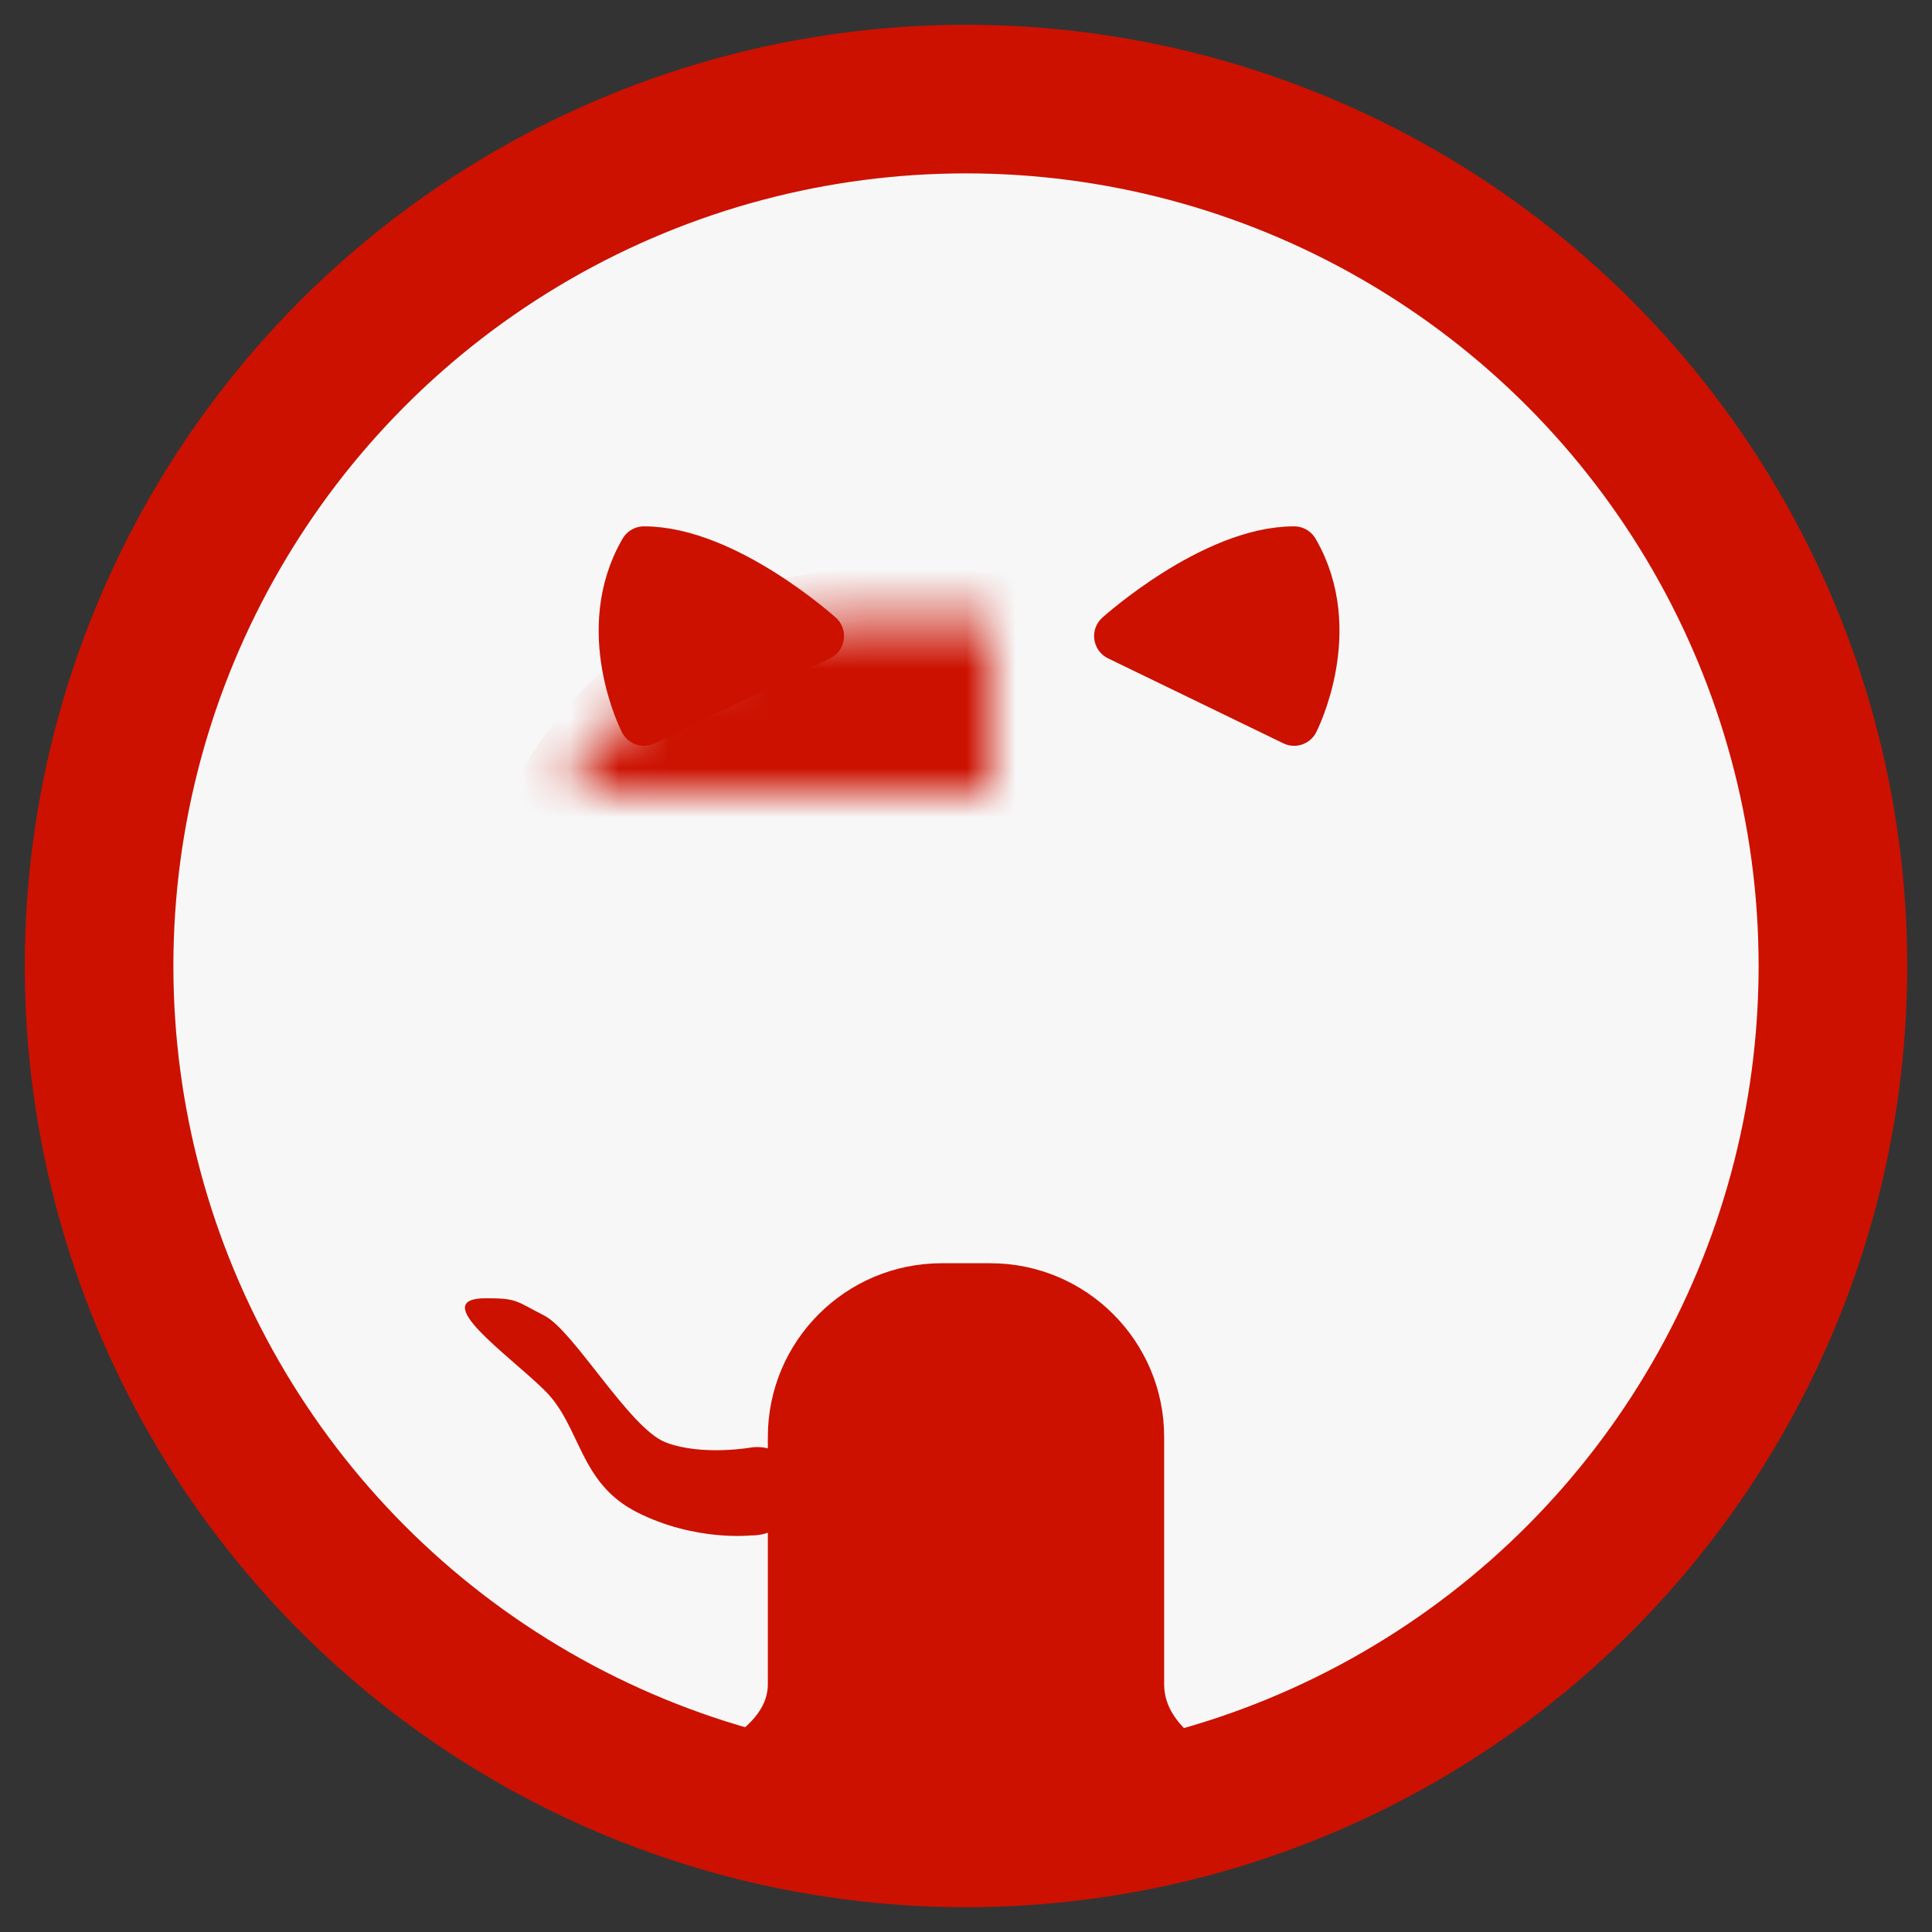 <?xml version="1.0" encoding="UTF-8" standalone="no"?>
<svg width="39px" height="39px" viewBox="0 0 39 39" version="1.1" xmlns="http://www.w3.org/2000/svg" xmlns:xlink="http://www.w3.org/1999/xlink">
    <rect x="0" y="0" width="39" height="39" fill="#333333" stroke="none"/>
    <!-- Generator: Sketch 40.1 (33804) - http://www.bohemiancoding.com/sketch -->
    <title>Github</title>
    <desc>Created with Sketch.</desc>
    <defs>
        <rect id="path-1" x="8.5" y="10.5" width="18" height="14" rx="7"></rect>
        <mask id="mask-2" maskContentUnits="userSpaceOnUse" maskUnits="objectBoundingBox" x="0" y="0" width="18" height="14" fill="white">
            <use xlink:href="#path-1"></use>
        </mask>
    </defs>
    <g id="Welcome" stroke="none" stroke-width="1" fill="none" fill-rule="evenodd">
        <g id="Desktop-HD-2" transform="translate(-143, -455)">
            <g id="Landing">
                <g id="Github" transform="translate(145, 457)">
                    <circle id="Oval" stroke="#CC1100" stroke-width="3" fill="#F7F7F7" cx="17.5" cy="17.5" r="17.5"></circle>
                    <use id="Rectangle-36" stroke="#CC1100" mask="url(#mask-2)" stroke-width="2" fill="#CC1100" xlink:href="#path-1"></use>
                    <path d="M12.939,34.023 C11.278,34.023 14,33.651 14,31.994 L14,27.006 L14,27.006 C14,25.346 15.35,24 17.009,24 L17.991,24 C19.653,24 21,25.349 21,27.006 L21,31.994 C21,33.654 23.419,34.023 21.759,34.023" id="Rectangle" stroke="#CC1100" fill="#CC1100"></path>
                    <path d="M11,9.125 C12.634,9.125 14.538,10.84 14.538,10.84 L11,12.555 C11,12.555 10.066,10.73 11,9.125 Z" id="Triangle-18" stroke="#CC1100" stroke-linecap="round" stroke-linejoin="round" fill="#CC1100"></path>
                    <path d="M21,9.125 C22.634,9.125 24.538,10.84 24.538,10.84 L21,12.555 C21,12.555 20.066,10.73 21,9.125 Z" id="Triangle-18" stroke="#CC1100" stroke-linecap="round" stroke-linejoin="round" fill="#CC1100" transform="translate(22.562, 10.84) scale(-1, 1) translate(-22.562, -10.84) "></path>
                    <path d="M7.809,24.207 C8.432,24.207 8.401,24.254 8.994,24.561 C9.586,24.867 10.711,26.839 11.439,27.117 C12.18,27.4 13.188,27.216 13.188,27.216 C13.726,27.161 14.163,27.571 14.163,28.12 L14.163,27.988 C14.163,28.542 13.714,29.004 13.167,28.994 C13.167,28.994 12.031,29.123 10.855,28.525 C9.678,27.926 9.731,26.792 8.994,26.066 C8.256,25.339 6.612,24.207 7.809,24.207 Z" id="Rectangle-15" fill="#CC1100"></path>
                </g>
            </g>
        </g>
    </g>
</svg>